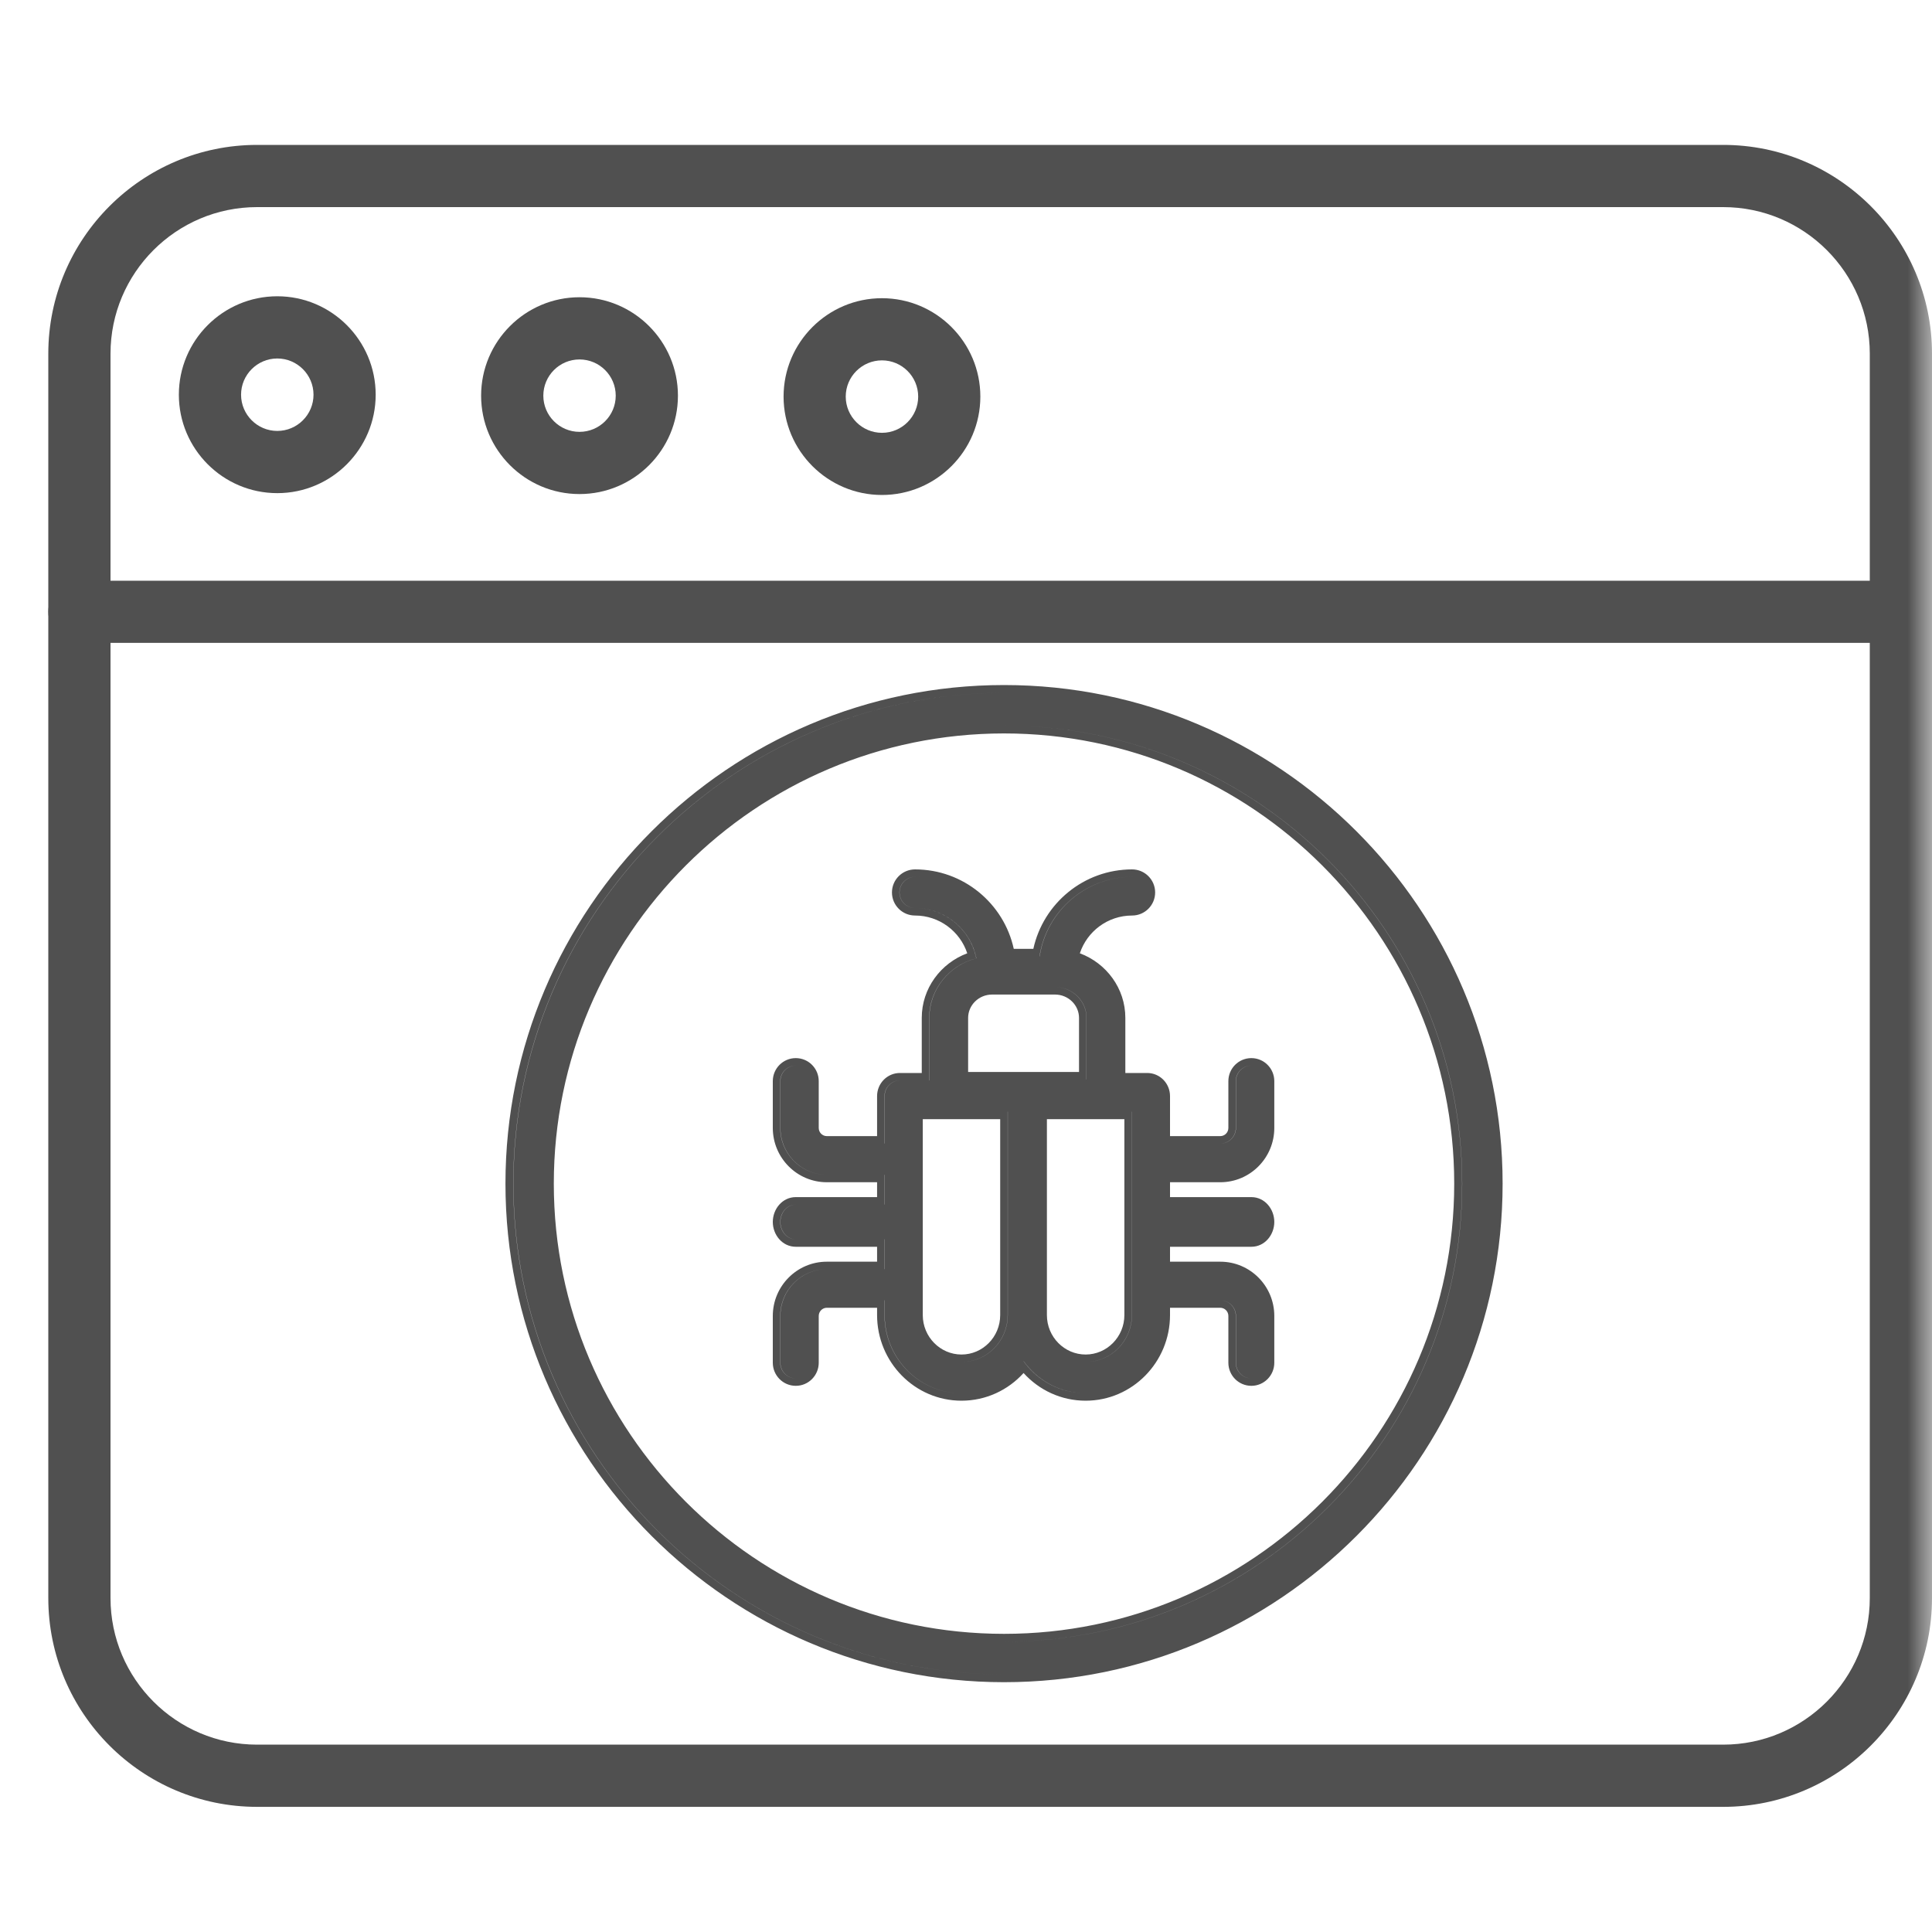 <svg width="40" height="40" viewBox="0 0 40 40" fill="none" xmlns="http://www.w3.org/2000/svg">
<mask id="mask0" mask-type="alpha" maskUnits="userSpaceOnUse" x="0" y="0" width="40" height="40">
<rect width="40" height="40" fill="#C4C4C4"/>
</mask>
<g mask="url(#mask0)">
<path d="M35.677 37.409H5.323C2.94 37.409 1 35.47 1 33.086V7.323C1 4.94 2.94 3 5.323 3H35.677C38.06 3 40 4.94 40 7.323V33.086C40 35.47 38.06 37.409 35.677 37.409ZM5.323 4.288C3.649 4.288 2.288 5.649 2.288 7.323V33.086C2.288 34.759 3.649 36.121 5.323 36.121H35.677C37.35 36.121 38.712 34.759 38.712 33.086V7.323C38.712 5.649 37.35 4.288 35.677 4.288H5.323Z" fill="#505050"/>
<path d="M39.356 13.31H1.644C1.288 13.31 1 13.022 1 12.666C1 12.311 1.288 12.023 1.644 12.023H39.356C39.712 12.023 40 12.311 40 12.666C40 13.022 39.712 13.31 39.356 13.31Z" fill="#505050"/>
<path d="M11.998 10.229C10.875 10.229 9.961 9.315 9.961 8.192C9.961 7.068 10.875 6.154 11.998 6.154C13.122 6.154 14.036 7.068 14.036 8.192C14.036 9.315 13.122 10.229 11.998 10.229ZM11.998 7.442C11.585 7.442 11.249 7.778 11.249 8.192C11.249 8.605 11.585 8.941 11.998 8.941C12.412 8.941 12.748 8.605 12.748 8.192C12.748 7.778 12.412 7.442 11.998 7.442Z" fill="#505050"/>
<path d="M5.741 10.21C4.617 10.21 3.703 9.295 3.703 8.172C3.703 7.048 4.617 6.134 5.741 6.134C6.864 6.134 7.778 7.048 7.778 8.172C7.778 9.295 6.864 10.21 5.741 10.21ZM5.741 7.422C5.328 7.422 4.991 7.759 4.991 8.172C4.991 8.585 5.328 8.922 5.741 8.922C6.154 8.922 6.491 8.585 6.491 8.172C6.491 7.759 6.154 7.422 5.741 7.422Z" fill="#505050"/>
<path d="M18.26 10.248C17.137 10.248 16.223 9.334 16.223 8.211C16.223 7.088 17.137 6.174 18.26 6.174C19.383 6.174 20.297 7.088 20.297 8.211C20.297 9.334 19.383 10.248 18.26 10.248ZM18.26 7.461C17.847 7.461 17.51 7.797 17.51 8.211C17.51 8.624 17.847 8.961 18.26 8.961C18.674 8.961 19.01 8.624 19.01 8.211C19.01 7.797 18.674 7.461 18.26 7.461Z" fill="#505050"/>
<path fill-rule="evenodd" clip-rule="evenodd" d="M10.465 24.506C10.465 30.198 15.095 34.828 20.788 34.828C26.48 34.828 31.11 30.198 31.11 24.506C31.11 18.814 26.48 14.183 20.788 14.183C15.095 14.183 10.465 18.814 10.465 24.506ZM11.466 24.506C11.466 19.366 15.648 15.185 20.788 15.185C25.927 15.185 30.108 19.366 30.108 24.506C30.108 29.645 25.927 33.827 20.788 33.827C15.648 33.827 11.466 29.645 11.466 24.506ZM20.788 34.666C15.185 34.666 10.627 30.108 10.627 24.506C10.627 18.911 15.172 14.358 20.764 14.345C15.173 14.359 10.63 18.912 10.63 24.506C10.63 30.108 15.187 34.666 20.79 34.666C20.798 34.666 20.806 34.666 20.813 34.666C20.805 34.666 20.796 34.666 20.788 34.666ZM20.766 15.023C20.773 15.023 20.78 15.023 20.788 15.023C26.016 15.023 30.271 19.277 30.271 24.506C30.271 29.729 26.025 33.98 20.803 33.989C26.026 33.982 30.273 29.73 30.273 24.506C30.273 19.277 26.019 15.023 20.79 15.023C20.782 15.023 20.774 15.023 20.766 15.023Z" fill="#505050"/>
<path fill-rule="evenodd" clip-rule="evenodd" d="M18.945 18.955C19.448 18.955 19.876 19.283 20.026 19.737C19.478 19.941 19.084 20.462 19.084 21.074V22.215H18.632C18.369 22.215 18.159 22.431 18.159 22.693V23.522H17.118C17.027 23.522 16.951 23.447 16.951 23.353V22.384C16.951 22.121 16.739 21.907 16.476 21.907C16.212 21.907 16 22.121 16 22.384V23.353C16 23.972 16.501 24.477 17.118 24.477H18.159V24.785H16.476C16.197 24.785 16 25.032 16 25.299C16 25.566 16.197 25.813 16.476 25.813H18.159V26.122H17.118C16.501 26.122 16 26.626 16 27.245V28.214C16 28.477 16.212 28.692 16.476 28.692C16.739 28.692 16.951 28.477 16.951 28.214V27.245C16.951 27.151 17.027 27.076 17.118 27.076H18.159V27.227C18.159 28.202 18.94 29 19.907 29C20.415 29 20.873 28.779 21.192 28.427C21.511 28.779 21.968 29 22.477 29C23.443 29 24.224 28.202 24.224 27.227V27.076H25.265C25.356 27.076 25.432 27.151 25.432 27.245V28.214C25.432 28.477 25.644 28.692 25.908 28.692C26.171 28.692 26.383 28.477 26.383 28.214V27.245C26.383 26.626 25.883 26.122 25.265 26.122H24.224V25.813H25.908C26.186 25.813 26.383 25.566 26.383 25.299C26.383 25.032 26.186 24.785 25.908 24.785H24.224V24.477H25.265C25.883 24.477 26.383 23.972 26.383 23.353V22.384C26.383 22.121 26.171 21.907 25.908 21.907C25.644 21.907 25.432 22.121 25.432 22.384V23.353C25.432 23.447 25.356 23.522 25.265 23.522H24.224V22.693C24.224 22.431 24.015 22.215 23.751 22.215H23.299V21.074C23.299 20.462 22.905 19.941 22.357 19.737C22.507 19.283 22.935 18.955 23.439 18.955C23.702 18.955 23.916 18.741 23.916 18.477C23.916 18.214 23.702 18 23.439 18C22.438 18 21.6 18.705 21.394 19.645H20.989C20.784 18.705 19.945 18 18.945 18C18.681 18 18.467 18.214 18.467 18.477C18.467 18.741 18.681 18.955 18.945 18.955ZM19.019 18.802C19.559 18.833 20.011 19.197 20.173 19.691L20.178 19.707C20.192 19.75 20.203 19.795 20.212 19.84C19.653 19.983 19.238 20.482 19.238 21.074V22.369H18.632C18.456 22.369 18.313 22.514 18.313 22.693V23.676H17.118C17.112 23.676 17.107 23.676 17.101 23.676C17.107 23.676 17.114 23.676 17.12 23.676H18.316V22.693C18.316 22.514 18.458 22.369 18.634 22.369H19.241V21.074C19.241 20.482 19.655 19.983 20.215 19.84C20.101 19.271 19.613 18.835 19.019 18.802ZM18.927 18.8C18.758 18.79 18.624 18.649 18.624 18.477C18.624 18.299 18.769 18.154 18.947 18.154C18.983 18.154 19.02 18.155 19.056 18.157C19.019 18.155 18.982 18.154 18.945 18.154C18.766 18.154 18.622 18.299 18.622 18.477C18.622 18.65 18.757 18.791 18.927 18.8ZM16.495 22.061C16.489 22.061 16.482 22.061 16.476 22.061C16.298 22.061 16.154 22.206 16.154 22.384V23.353C16.154 23.87 16.558 24.293 17.065 24.321C16.559 24.292 16.157 23.869 16.157 23.353V22.384C16.157 22.206 16.301 22.061 16.478 22.061C16.484 22.061 16.49 22.061 16.495 22.061ZM18.313 24.323V24.939H16.476C16.298 24.939 16.154 25.101 16.154 25.299C16.154 25.492 16.29 25.65 16.46 25.659C16.291 25.648 16.157 25.491 16.157 25.299C16.157 25.101 16.301 24.939 16.478 24.939H18.316V24.323H18.313ZM18.313 25.659V26.276H17.118C16.587 26.276 16.154 26.711 16.154 27.245V28.214C16.154 28.387 16.289 28.528 16.458 28.537C16.29 28.527 16.157 28.386 16.157 28.214V27.245C16.157 26.711 16.589 26.276 17.12 26.276H18.316V25.659H18.313ZM18.313 26.922V27.227C18.313 28.09 18.982 28.798 19.821 28.843C18.983 28.797 18.316 28.09 18.316 27.227V26.922H18.313ZM21.193 28.185C21.224 28.227 21.256 28.268 21.291 28.308C21.565 28.617 21.953 28.819 22.388 28.843C21.899 28.815 21.468 28.561 21.194 28.183C21.194 28.184 21.193 28.184 21.193 28.185ZM25.285 26.922C25.453 26.933 25.586 27.074 25.586 27.245V28.214C25.586 28.387 25.721 28.528 25.89 28.537C25.722 28.527 25.589 28.386 25.589 28.214V27.245C25.589 27.073 25.454 26.932 25.285 26.922ZM25.321 26.277C25.303 26.276 25.284 26.276 25.265 26.276H24.073V26.276H25.268C25.285 26.276 25.303 26.276 25.321 26.277ZM25.925 24.94C25.919 24.939 25.914 24.939 25.908 24.939H24.073V24.939H25.91C25.915 24.939 25.92 24.939 25.925 24.94ZM25.927 22.061C25.921 22.061 25.914 22.061 25.908 22.061C25.73 22.061 25.586 22.206 25.586 22.384V23.353C25.586 23.531 25.442 23.676 25.265 23.676H24.073V23.676H25.268C25.445 23.676 25.589 23.531 25.589 23.353V22.384C25.589 22.206 25.733 22.061 25.91 22.061C25.916 22.061 25.922 22.061 25.927 22.061ZM23.771 22.37C23.764 22.369 23.758 22.369 23.751 22.369H23.147V22.369H23.754C23.759 22.369 23.765 22.369 23.771 22.37ZM23.459 18.155C23.452 18.154 23.445 18.154 23.439 18.154C22.47 18.154 21.664 18.869 21.522 19.799H20.863C20.863 19.799 20.863 19.799 20.863 19.799H21.525C21.667 18.869 22.472 18.154 23.441 18.154C23.447 18.154 23.453 18.154 23.459 18.155ZM21.881 20.438C22.222 20.457 22.494 20.735 22.494 21.074V22.349H19.892V22.349H22.496V21.074C22.496 20.734 22.224 20.456 21.881 20.438ZM20.044 22.194H22.34V21.074C22.34 20.811 22.119 20.591 21.842 20.591H20.541C20.264 20.591 20.044 20.811 20.044 21.074V22.194ZM19.105 27.227V23.171H20.708V27.227C20.708 27.68 20.346 28.044 19.907 28.044C19.467 28.044 19.105 27.679 19.105 27.227ZM21.675 27.227V23.171H23.279V27.227C23.279 27.679 22.916 28.044 22.477 28.044C22.037 28.044 21.675 27.68 21.675 27.227ZM19.854 28.197C19.872 28.198 19.89 28.198 19.909 28.198C20.436 28.198 20.865 27.762 20.865 27.227V23.017H20.863V27.227C20.863 27.762 20.434 28.198 19.907 28.198C19.889 28.198 19.871 28.198 19.854 28.197ZM23.433 23.017V27.227C23.433 27.762 23.004 28.198 22.477 28.198C22.459 28.198 22.441 28.198 22.424 28.197C22.442 28.198 22.46 28.198 22.479 28.198C23.006 28.198 23.435 27.762 23.435 27.227V23.017H23.433Z" fill="#505050"/>
</g>
</svg>
